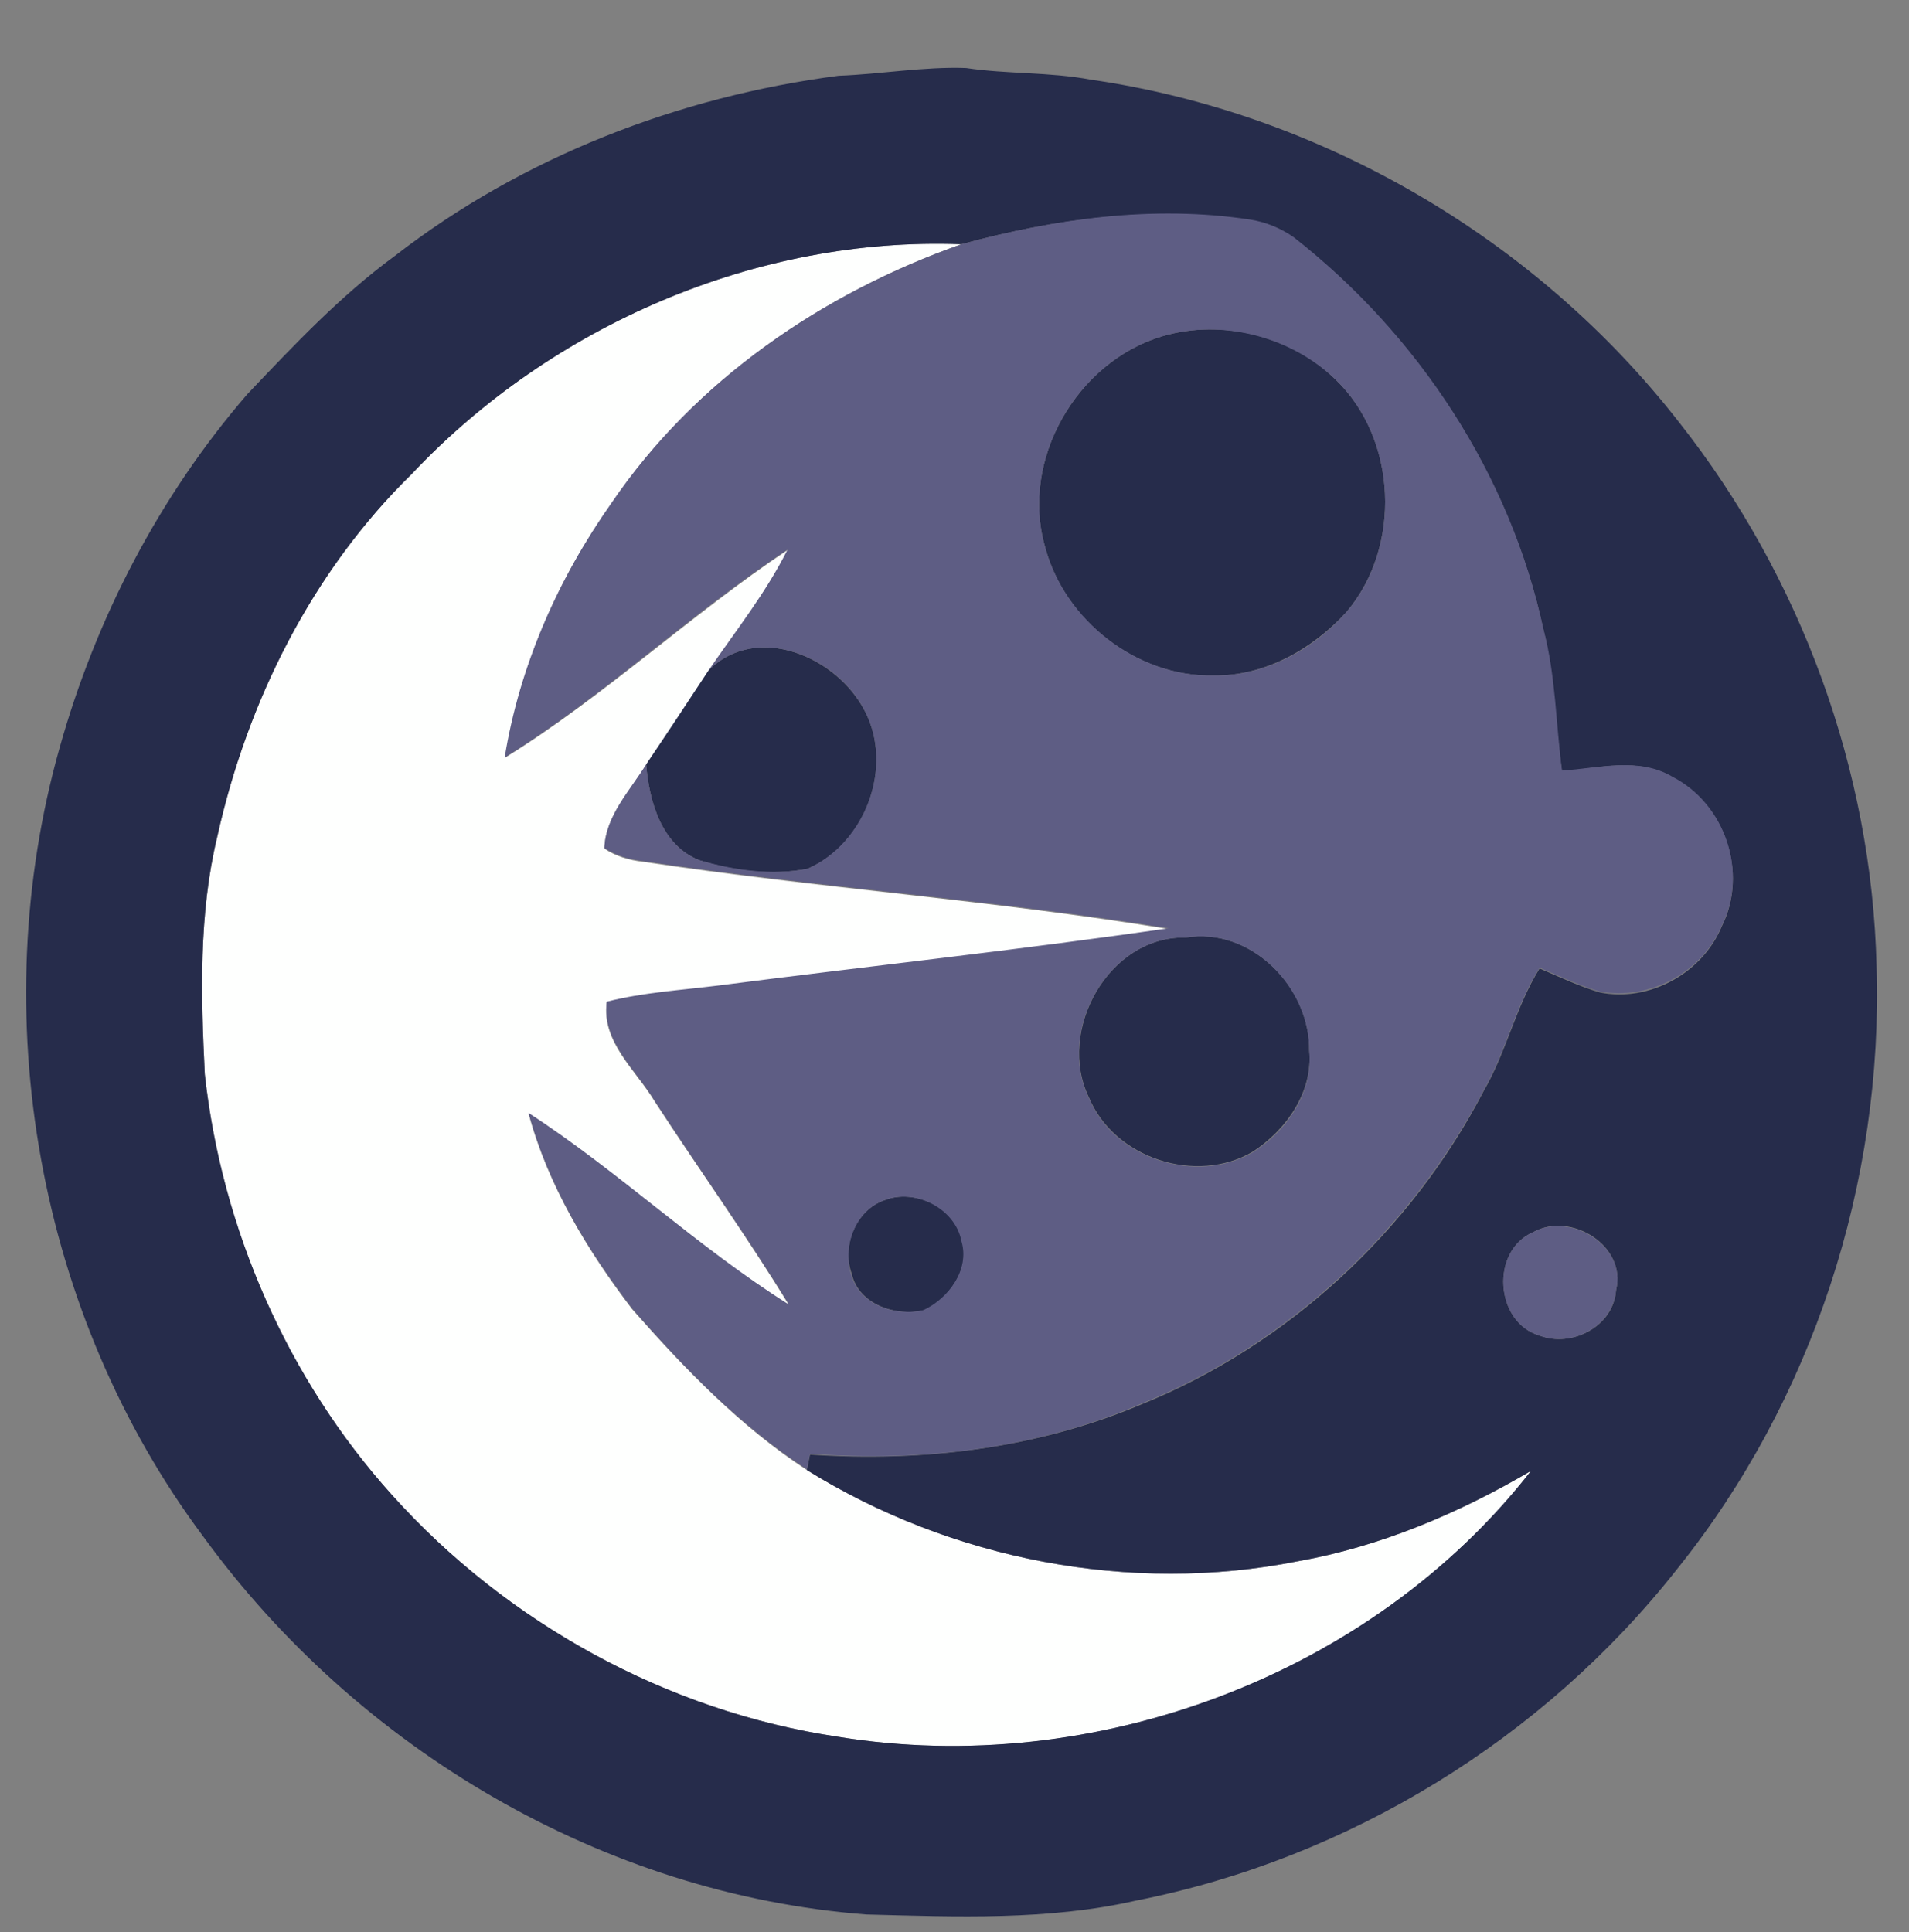 <?xml version="1.0" encoding="utf-8"?>
<!-- Generator: Adobe Illustrator 26.0.3, SVG Export Plug-In . SVG Version: 6.00 Build 0)  -->
<svg version="1.1" id="Layer_1" xmlns="http://www.w3.org/2000/svg" xmlns:xlink="http://www.w3.org/1999/xlink" x="0px" y="0px"
	 viewBox="0 0 247 250" style="enable-background:new 0 0 247 250;" xml:space="preserve">
<rect x="0" y="0" width="247" height="250" fill="#808080" stroke="none"/>
<style type="text/css">
	.st0{fill:#FEFFFE;}
	.st1{fill:#262C4B;}
	.st2{fill:#5E5D84;}
</style>
<g id="_x23_fefffeff">
	<path class="st0" d="M53.3,61.3c18.1-19.2,44.6-30.7,71.1-29.7c-17.9,6.3-34.5,17.6-45.2,33.5c-7,9.7-11.9,21-13.8,32.9
		c12.9-8,24-18.5,36.6-26.9c-2.8,5.6-6.7,10.4-10.2,15.6c-2.7,4.1-5.4,8.2-8.2,12.3c-2.1,3.4-5.3,6.6-5.4,10.8c1.5,1,3.2,1.5,5,1.7
		c22.6,3.4,45.4,5,68,8.7c-19.3,2.9-38.8,4.9-58.2,7.4c-4.8,0.7-9.8,0.9-14.5,2.1c-0.7,5.1,3.8,8.8,6.2,12.8
		c5.8,8.9,11.9,17.4,17.4,26.4c-11.8-7.4-22-17.2-33.7-24.8c2.5,9.3,7.6,17.7,13.4,25.3c6.8,7.7,14,15.2,22.6,20.8
		c18.7,11.6,41.8,16.1,63.5,11.8c10.7-1.9,20.9-6.2,30.2-11.7c-20.7,26.6-56.6,39.8-89.7,34.4c-22.1-3.3-42.8-14.7-57.7-31.3
		c-13.5-15-22-34.3-24.2-54.4c-0.5-10.2-0.8-20.7,1.6-30.7C32,90.7,40.4,73.9,53.3,61.3z"/>
</g>
<g id="_x23_262c4bff">
	<path class="st1" d="M108.5,9.8c5.5-0.2,11-1.2,16.5-1c5.3,0.8,10.8,0.5,16.1,1.5c29.8,4.3,57.7,20.6,76.2,44.4
		c15.7,19.9,24.9,45,25.5,70.3c0.9,28-8.3,56.2-25.8,78c-17.3,22-42.6,37.5-70,42.9c-11.4,2.6-23.3,2.1-34.9,1.8
		c-34-2.6-65.8-21.4-85.8-48.9C4.8,170-2,131.2,7.7,96.8C12.4,80,20.6,64.2,32,51c6-6.3,12-12.7,19.1-17.9
		C67.6,20.3,87.8,12.5,108.5,9.8 M124.4,31.6c-26.5-1-53,10.5-71.1,29.7c-12.9,12.6-21.3,29.4-25.2,47c-2.4,10-2.1,20.5-1.6,30.7
		c2.2,20,10.7,39.4,24.2,54.4c14.9,16.6,35.6,28,57.7,31.3c33.1,5.4,69-7.9,89.7-34.4c-9.4,5.5-19.5,9.8-30.2,11.7
		c-21.6,4.3-44.8-0.2-63.5-11.8c0.1-0.5,0.3-1.5,0.4-2c14.6,1,29.4-0.8,42.9-6.5c19-7.7,34.9-22.5,44.3-40.6
		c2.9-5,4.1-10.8,7.2-15.8c2.6,1.1,5.1,2.3,7.8,3.1c6.4,1.3,13.3-2.5,15.8-8.6c3.4-6.8,0.4-15.7-6.4-19.2c-4.4-2.7-9.5-1.2-14.3-0.8
		c-0.9-6.1-0.9-12.3-2.4-18.3c-4.3-20-16.2-38.1-32.3-50.7c-1.7-1.2-3.6-2-5.7-2.3C149.2,26.6,136.5,28.3,124.4,31.6 M198.4,159.4
		c-5.6,2.4-5,11.7,0.8,13.4c4.2,1.6,9.6-1.2,9.9-5.9C210.5,161.2,203.3,156.7,198.4,159.4z"/>
	<path class="st1" d="M150.4,43.5c7.8-2.3,16.7,0,22.4,5.6c8,7.7,8.6,21.6,1.4,30.1c-4.4,4.8-10.6,8.3-17.2,8.2
		c-9.9,0.2-19.3-7.1-21.8-16.7C132,59.5,139.3,46.8,150.4,43.5z"/>
	<path class="st1" d="M91.7,86.7c6.3-6.2,16.6-1.7,20.2,5.3c3.8,7.3,0,17.2-7.4,20.4c-4.6,0.9-9.5,0.3-14-1.1
		c-4.9-1.9-6.5-7.6-6.9-12.4C86.3,94.9,89,90.8,91.7,86.7z"/>
	<path class="st1" d="M153.4,121.3c8.4-1.4,16.1,6.4,16,14.6c0.5,5.4-3,10.3-7.3,13.1c-7.3,4.3-17.9,0.9-21.2-7
		C136.7,133.4,143.4,121.1,153.4,121.3z"/>
	<path class="st1" d="M114.4,155.3c4-1.6,9.3,1,10.1,5.3c1,3.7-1.7,7.4-4.9,8.9c-3.6,0.9-8.5-0.7-9.4-4.7
		C108.9,161.2,110.7,156.6,114.4,155.3z"/>
</g>
<g id="_x23_5e5d84ff">
	<path class="st2" d="M124.4,31.6c12.1-3.3,24.8-5.1,37.3-3.2c2,0.3,4,1.1,5.7,2.3c16.1,12.6,28,30.7,32.3,50.7
		c1.6,6,1.6,12.2,2.4,18.3c4.8-0.3,9.9-1.8,14.3,0.8c6.8,3.5,9.8,12.3,6.4,19.2c-2.5,6.1-9.4,9.8-15.8,8.6c-2.7-0.8-5.2-2-7.8-3.1
		c-3.1,4.9-4.3,10.7-7.2,15.8c-9.5,18.1-25.3,32.9-44.3,40.6c-13.5,5.8-28.3,7.6-42.9,6.5c-0.1,0.5-0.3,1.5-0.4,2
		c-8.6-5.6-15.9-13.1-22.6-20.8c-5.8-7.6-10.9-16-13.4-25.3c11.7,7.6,21.9,17.4,33.7,24.8c-5.5-9-11.7-17.6-17.4-26.4
		c-2.4-4-6.8-7.6-6.2-12.8c4.7-1.2,9.7-1.5,14.5-2.1c19.4-2.5,38.9-4.6,58.2-7.4c-22.5-3.7-45.4-5.3-68-8.7c-1.8-0.2-3.5-0.7-5-1.7
		c0.2-4.2,3.3-7.4,5.4-10.8c0.4,4.8,2,10.5,6.9,12.4c4.5,1.3,9.4,2,14,1.1c7.4-3.3,11.2-13.1,7.4-20.4c-3.5-7-13.9-11.5-20.2-5.3
		c3.5-5.1,7.4-10,10.2-15.6C89.3,79.4,78.2,90,65.3,98c1.9-11.8,6.9-23.1,13.8-32.9C89.9,49.2,106.5,37.9,124.4,31.6 M150.4,43.5
		c-11.1,3.3-18.4,16-15.2,27.2c2.5,9.5,11.9,16.9,21.8,16.7c6.6,0.1,12.9-3.3,17.2-8.2c7.2-8.4,6.6-22.4-1.4-30.1
		C167.1,43.6,158.1,41.2,150.4,43.5 M153.4,121.3c-10-0.2-16.8,12.1-12.5,20.8c3.3,7.9,13.9,11.2,21.2,7c4.4-2.8,7.8-7.7,7.3-13.1
		C169.5,127.8,161.9,119.9,153.4,121.3 M114.4,155.3c-3.7,1.3-5.4,5.9-4.3,9.5c1,4,5.8,5.6,9.4,4.7c3.2-1.5,6-5.2,4.9-8.9
		C123.6,156.3,118.3,153.7,114.4,155.3z"/>
	<path class="st2" d="M198.4,159.4c4.8-2.6,12.1,1.8,10.7,7.5c-0.4,4.7-5.7,7.5-9.9,5.9C193.4,171.1,192.8,161.8,198.4,159.4z"/>
</g>
</svg>
